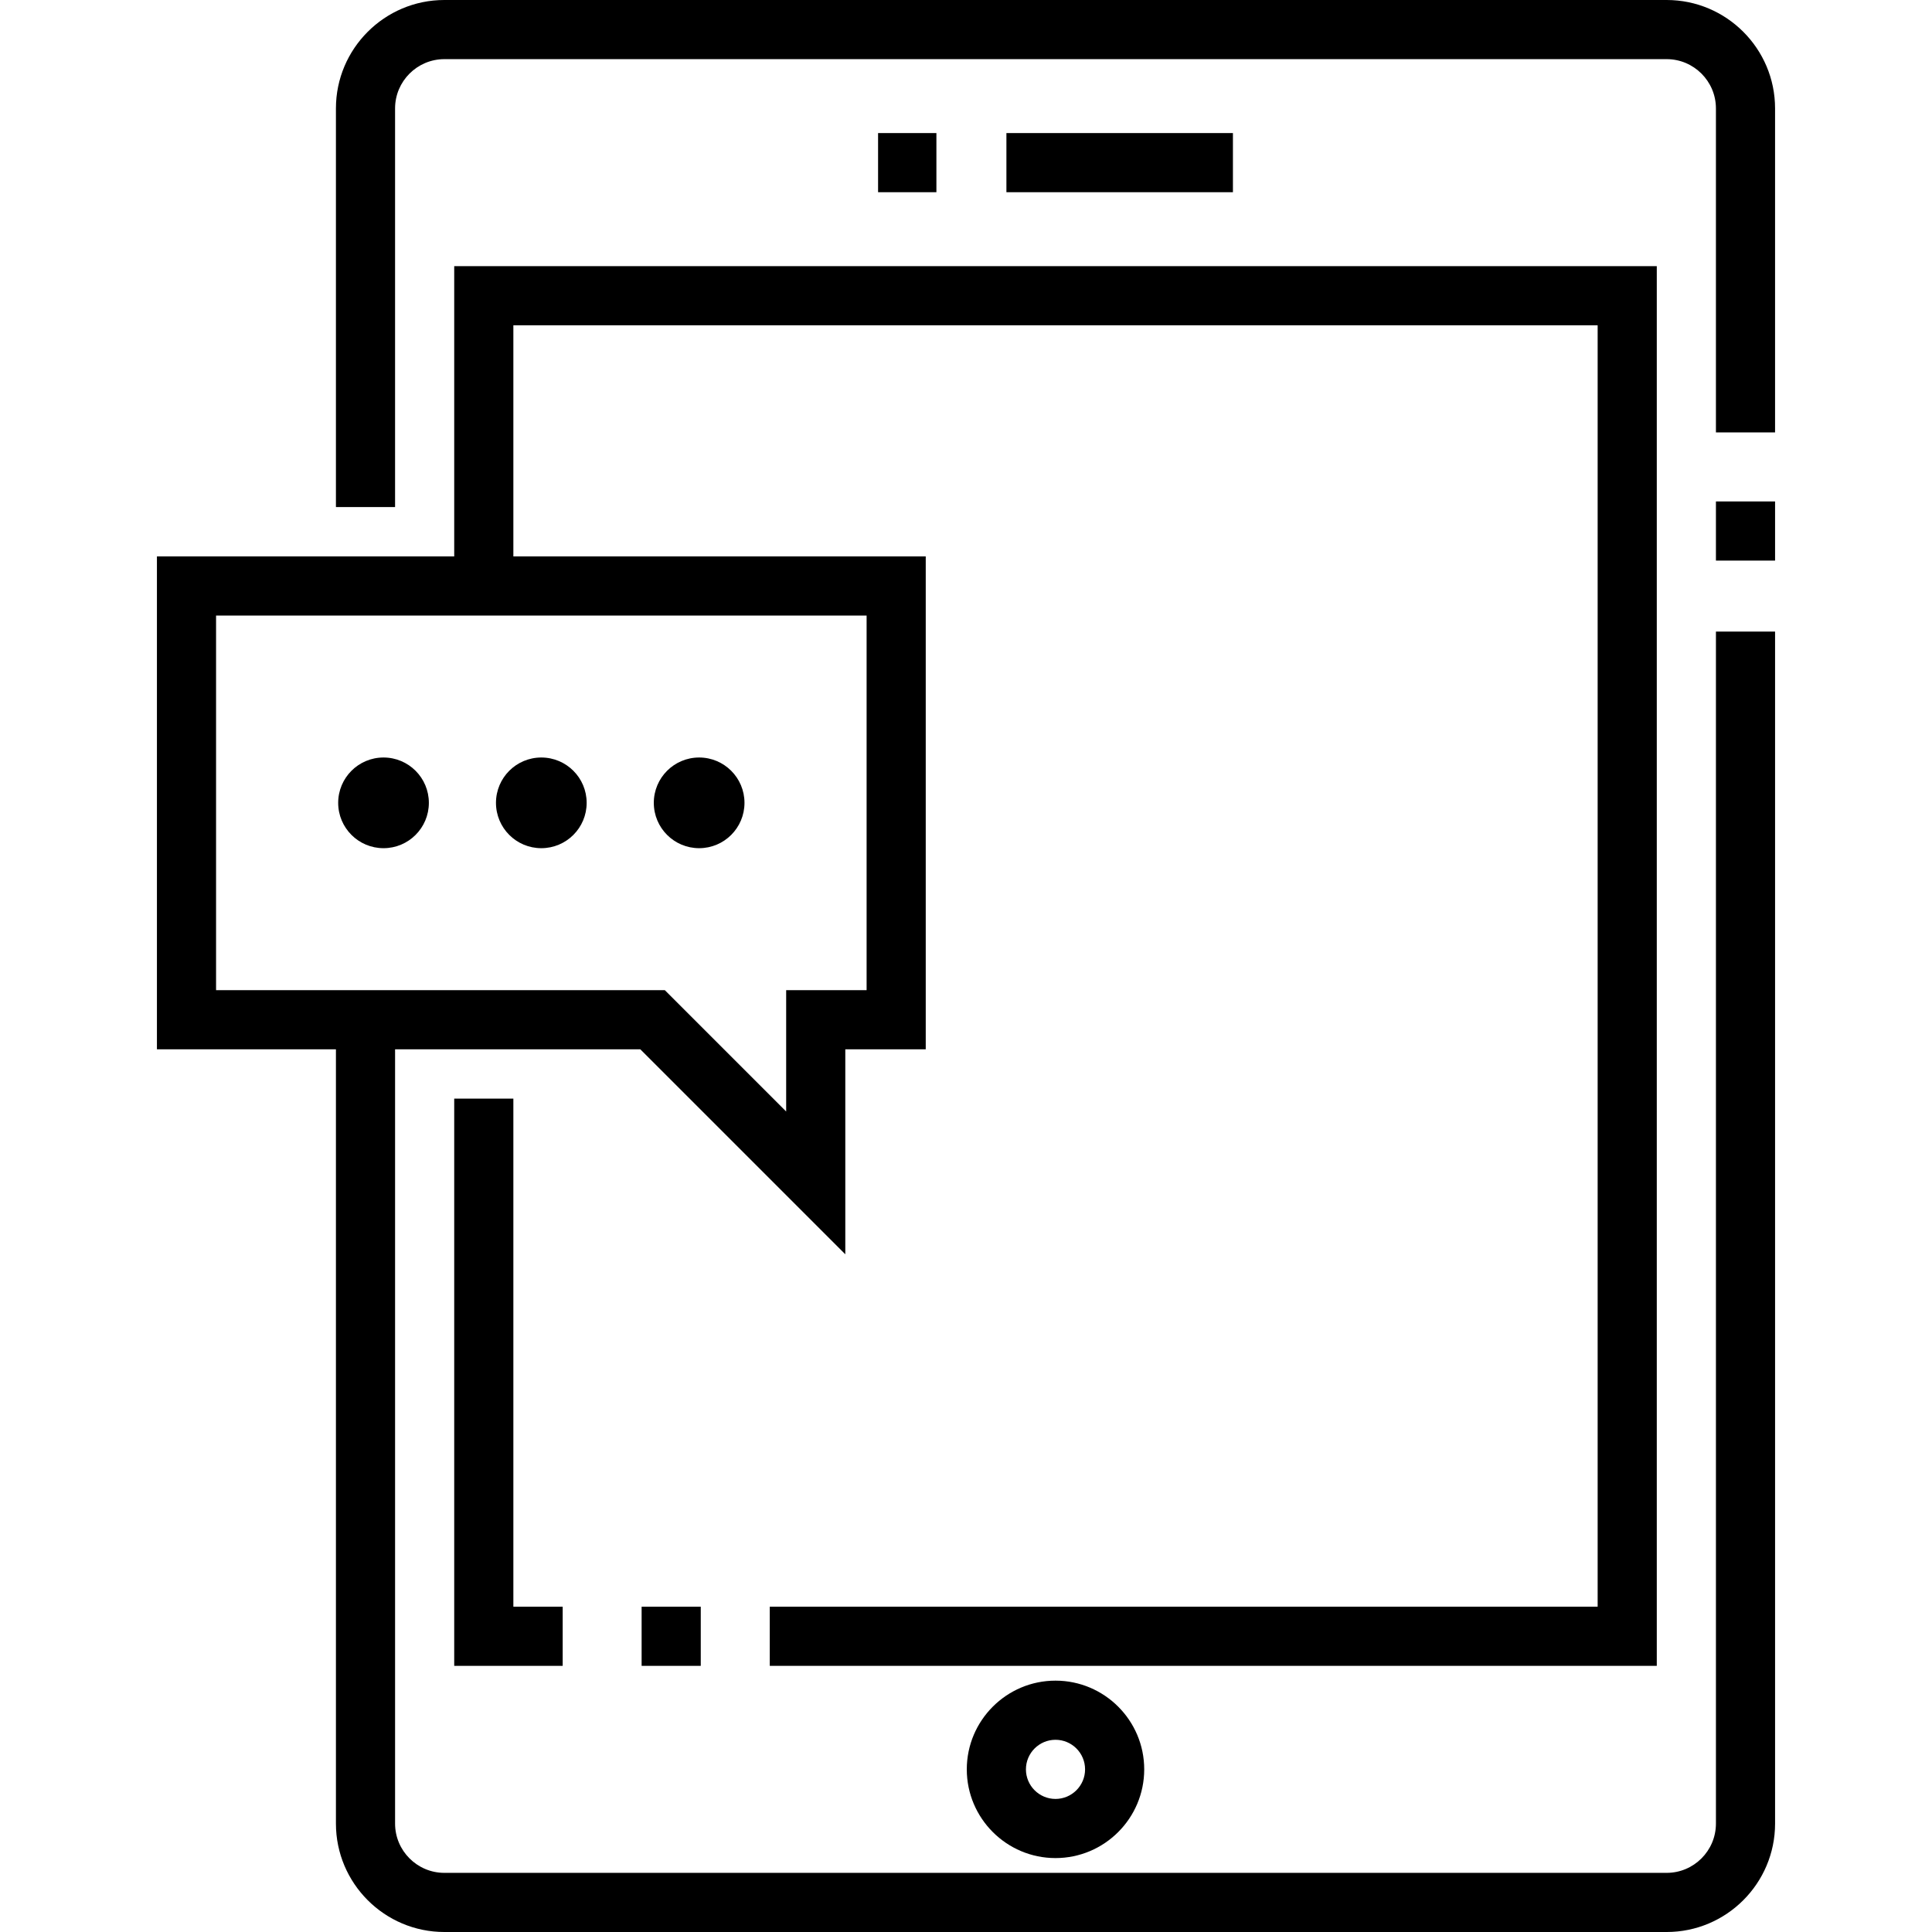 <?xml version="1.0" encoding="iso-8859-1"?>
<!-- Generator: Adobe Illustrator 19.0.0, SVG Export Plug-In . SVG Version: 6.00 Build 0)  -->
<svg xmlns="http://www.w3.org/2000/svg" xmlns:xlink="http://www.w3.org/1999/xlink" version="1.1" id="Layer_1" x="0px" y="0px" viewBox="0 0 512 512" style="enable-background:new 0 0 512 512;" xml:space="preserve">
<g>
	<g>
		<circle cx="101.637" cy="212.762" r="12.016"/>
	</g>
</g>
<g>
	<g>
		<circle cx="143.454" cy="212.762" r="12.016"/>
	</g>
</g>
<g>
	<g>
		<circle cx="185.281" cy="212.762" r="12.016"/>
	</g>
</g>
<g>
	<g>
		<rect x="232.699" y="35.265" width="15.458" height="15.673"/>
	</g>
</g>
<g>
	<g>
		<rect x="266.71" y="35.265" width="60.029" height="15.673"/>
	</g>
</g>
<g>
	<g>
		<rect x="454.74" y="132.89" width="15.673" height="15.673"/>
	</g>
</g>
<g>
	<g>
		<path d="M441.678,0H117.76c-15.844,0-28.735,12.891-28.735,28.735v105.647h15.673V28.735c0-7.202,5.859-13.061,13.061-13.061    h323.918c7.202,0,13.061,5.859,13.061,13.061v85.859h15.673V28.735C470.413,12.891,457.522,0,441.678,0z"/>
	</g>
</g>
<g>
	<g>
		<path d="M454.74,167.372v315.894c0,7.202-5.859,13.061-13.061,13.061H117.76c-7.202,0-13.061-5.859-13.061-13.061V278.071h64.986    l54.329,54.331v-54.331h21.317V147.459H136.046V86.204h287.347v339.592H203.995v15.673h235.071V70.531H120.372v76.929H41.587    v130.612h47.438v205.194c0,15.844,12.891,28.735,28.735,28.735h323.918c15.844,0,28.735-12.891,28.735-28.735V167.372H454.74z     M57.26,262.398v-99.265h172.399v99.265h-21.317v32.165l-32.164-32.165H57.26z"/>
	</g>
</g>
<g>
	<g>
		<polygon points="136.046,425.796 136.046,291.143 120.372,291.143 120.372,441.469 149.117,441.469 149.117,425.796   "/>
	</g>
</g>
<g>
	<g>
		<rect x="170.036" y="425.796" width="15.673" height="15.673"/>
	</g>
</g>
<g>
	<g>
		<path d="M279.719,445.388c-12.963,0-23.51,10.547-23.51,23.51s10.547,23.51,23.51,23.51s23.51-10.547,23.51-23.51    S292.682,445.388,279.719,445.388z M279.719,476.735c-4.322,0-7.837-3.515-7.837-7.837c0-4.322,3.515-7.837,7.837-7.837    c4.322,0,7.837,3.515,7.837,7.837C287.556,473.22,284.041,476.735,279.719,476.735z"/>
	</g>
</g>
<g>
</g>
<g>
</g>
<g>
</g>
<g>
</g>
<g>
</g>
<g>
</g>
<g>
</g>
<g>
</g>
<g>
</g>
<g>
</g>
<g>
</g>
<g>
</g>
<g>
</g>
<g>
</g>
<g>
</g>
</svg>
